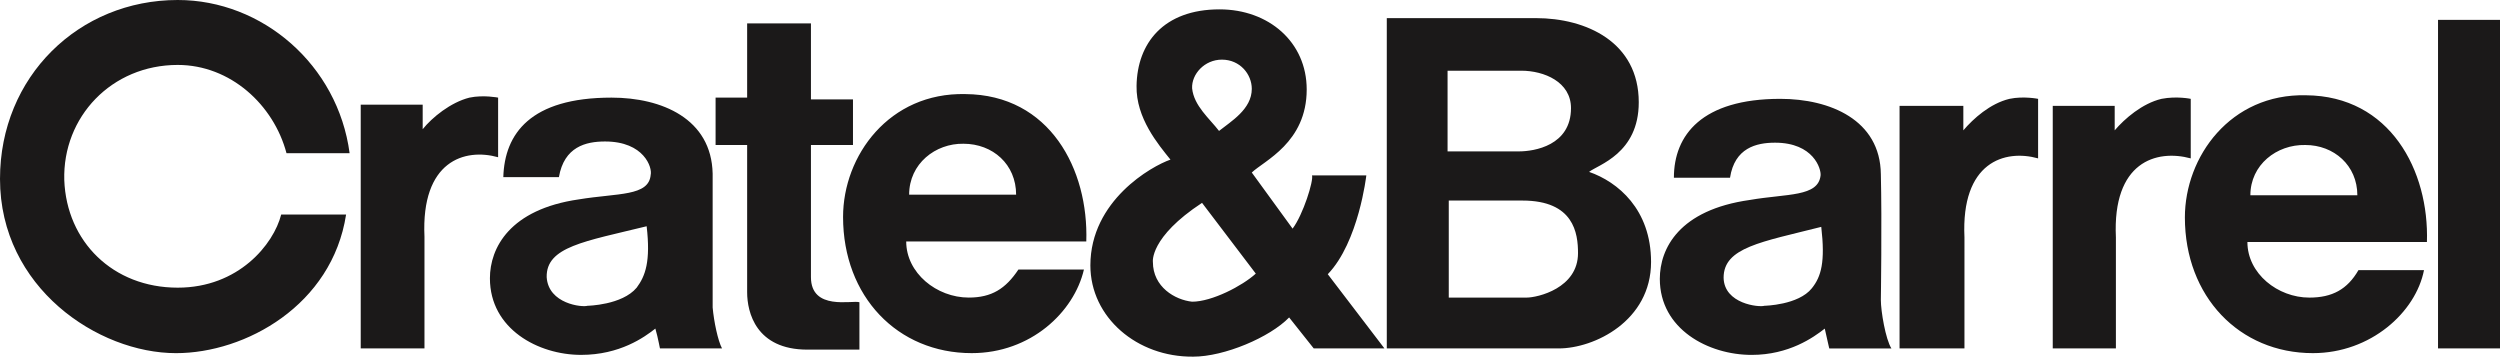<?xml version="1.0" encoding="utf-8"?>
<!-- Generator: Adobe Illustrator 16.0.0, SVG Export Plug-In . SVG Version: 6.00 Build 0)  -->
<!DOCTYPE svg PUBLIC "-//W3C//DTD SVG 1.1//EN" "http://www.w3.org/Graphics/SVG/1.1/DTD/svg11.dtd">
<svg version="1.1" id="Layer_1" xmlns="http://www.w3.org/2000/svg" xmlns:xlink="http://www.w3.org/1999/xlink" x="0px" y="0px"
	 width="7177.857px" height="1024.019px" viewBox="0 0 7177.857 1024.019" enable-background="new 0 0 7177.857 1024.019"
	 xml:space="preserve">
<g id="icomoon-ignore">
</g>
<path fill="#1B1919" d="M2917.424,559.003h-307.169c0-89.127,75.662-147.665,156.05-146.293
	C2850.299,412.761,2917.424,471.603,2917.424,559.003L2917.424,559.003z M1003.776,439.794C970.086,186.436,753.62,0,510.272,0
	C226.528,0,0,219.821,0,513.677c0,312.251,281.864,500.263,505.293,500.263c199.698,0,448.178-137.757,488.372-397.924H807.331
	c-21.697,85.672-122.614,209.912-297.058,209.912c-186.487,0-319.061-132.572-325.717-308.745
	c-5.081-181.558,135.927-330.747,325.717-330.747c150.917,0,275.359,114.077,312.302,253.358H1003.776L1003.776,439.794z
	 M2467.52,1003.827V867.748c-20.021-6.657-139.18,25.407-139.18-72.054V416.267h120.684V285.371H2328.34V67.126h-183.184V280.29
	h-90.602v135.978h90.602v422.975c0,57.115,25.204,164.586,172.97,164.586L2467.52,1003.827L2467.52,1003.827z M1430.155,451.43
	V280.289c0,0-42.074-8.384-82.218,0c-53.862,13.466-107.471,57.013-134.352,90.703v-70.479h-177.899v699.859h183.031V679.788
	C1208.605,461.593,1334.37,424.652,1430.155,451.43L1430.155,451.43z M3118.9,693.304c6.86-206.507-104.117-421.398-347.516-423.177
	c-218.195-4.878-350.819,176.426-350.819,352.8c0,228.154,156.202,390.961,369.315,390.961
	c169.361,0,293.755-117.531,322.261-240.044h-188.113c-36.84,55.388-77.085,80.54-142.532,80.54
	c-92.431,0-179.627-70.58-179.627-161.131h517.03L3118.9,693.304z M2073.051,1000.372c-11.738-21.748-23.374-77.237-26.931-117.482
	V498.585c-3.252-157.828-145.988-218.296-290.401-218.296c-233.286,0-307.067,104.067-310.625,228.306H1604.7
	c15.041-87.196,77.186-102.39,132.421-102.39c112.603,0,136.13,75.459,131.1,95.581c-5.081,62.298-94.106,52.186-206.406,70.682
	c-198.174,28.558-255.187,139.281-255.187,226.528c0,145.988,139.331,219.922,261.793,219.922
	c110.774,0,181.354-50.306,213.215-75.509c8.333,28.507,13.415,60.418,13.415,56.962L2073.051,1000.372L2073.051,1000.372z
	 M1856.635,649.604c11.688,100.765-3.506,142.686-28.659,176.324c-41.921,50.255-141.059,51.983-141.059,51.983
	c-14.99,4.979-112.4-5.132-117.329-82.166C1567.811,708.345,1678.584,693.304,1856.635,649.604z"/>
<path fill="#1B1919" d="M3594.061,255.136c0,58.741-60.569,93.955-94.056,120.784c-26.931-35.214-72.308-72.105-77.288-122.461
	c-1.829-40.295,35.366-82.217,85.469-82.217C3560.27,171.242,3594.061,213.163,3594.061,255.136L3594.061,255.136z
	 M3974.91,1000.372L3812.255,787.31c88.823-92.38,110.672-283.795,110.672-283.795h-155.948
	c4.98,15.093-25.355,112.502-55.742,152.899l-117.178-161.08c35.062-33.74,157.676-85.672,157.676-238.52
	c0-136.079-109.148-229.933-250.207-229.933c-160.979,0-236.59,97.41-238.317,219.922c-1.677,92.278,62.146,167.687,97.358,211.487
	c-53.709,18.445-229.933,117.532-229.933,303.714c0,149.443,134.301,263.673,295.33,261.996c89.127,0,219.922-55.387,275.31-112.553
	l70.631,88.924h203.001L3974.91,1000.372z M3605.545,785.582c-38.568,35.214-125.814,80.642-182.879,80.642
	c-48.68-5.132-112.553-42.022-112.553-114.128c0,0-9.909-70.529,141.109-169.667L3605.545,785.582L3605.545,785.582z
	 M4740.421,752.095c0-151.12-95.632-230.034-177.95-258.591c25.305-20.326,142.634-52.135,142.634-199.749
	c0-173.021-150.866-241.721-295.278-241.721h-428.157v948.338h493.655C4577.512,1000.372,4740.421,921.458,4740.421,752.095
	L4740.421,752.095z M7177.857,56.962h-177.949v943.409h177.949V56.962L7177.857,56.962z M6289.938,454.733V283.795
	c0,0-40.295-8.486-83.944,0c-55.388,13.212-105.794,56.962-134.403,90.449v-70.377h-177.848v696.505h181.305V681.617
	C6064.883,464.896,6190.801,427.954,6289.938,454.733L6289.938,454.733z M5851.668,454.733V283.795c0,0-41.871-8.486-82.115,0
	c-55.438,13.212-104.118,56.962-132.521,90.449v-70.377h-183.133v696.505h186.334V681.617
	C5630.12,464.896,5755.986,427.954,5851.668,454.733z M6968.047,694.879c6.707-204.932-105.693-419.62-347.414-421.348
	c-216.67-5.031-347.516,176.324-347.516,350.768c0,226.782,156.049,389.589,367.484,389.589
	c166.212,0,295.432-117.531,319.061-238.316h-188.164c-31.963,55.285-75.357,78.862-141.008,78.862
	c-90.652,0-177.849-68.802-177.849-159.555h515.403H6968.047z M5430.473,1000.372c-16.871-26.677-30.285-107.166-30.285-139.23
	c0,0,3.354-225.004,0-360.931c-1.678-156.049-146.039-216.416-288.775-216.416c-225.004,0-305.441,103.965-305.441,226.426h161.181
	c13.212-85.569,75.408-100.561,129.22-100.561c110.672,0,132.676,75.509,130.795,93.853c-6.758,62.196-95.479,52.033-203.052,70.58
	c-203.153,28.558-258.541,139.281-258.541,226.579c0,144.362,139.331,218.296,263.622,218.296
	c107.37,0,177.848-50.306,209.963-75.509c6.605,28.507,13.262,60.418,13.262,56.962h178.053V1000.372z M4510.539,310.472
	c0,107.573-105.794,124.189-149.342,124.189h-205.034v-231.66h211.589C4433.2,203.001,4510.539,235.065,4510.539,310.472z
	 M6768.298,560.68h-307.169c0-87.451,75.408-146.19,157.777-144.361C6701.123,416.267,6768.299,475.059,6768.298,560.68
	L6768.298,560.68z M4530.712,726.739c0,100.814-115.854,127.694-147.767,127.694h-223.328V575.822h211.487
	C4518.973,575.822,4530.711,669.777,4530.712,726.739L4530.712,726.739z M5229.098,651.382c11.636,100.713,0,142.584-26.982,176.222
	c-38.618,48.578-136.029,50.307-136.029,50.307c-15.192,4.979-115.854-5.132-117.379-80.489
	C4948.707,710.123,5057.703,694.879,5229.098,651.382L5229.098,651.382z"/>
</svg>
